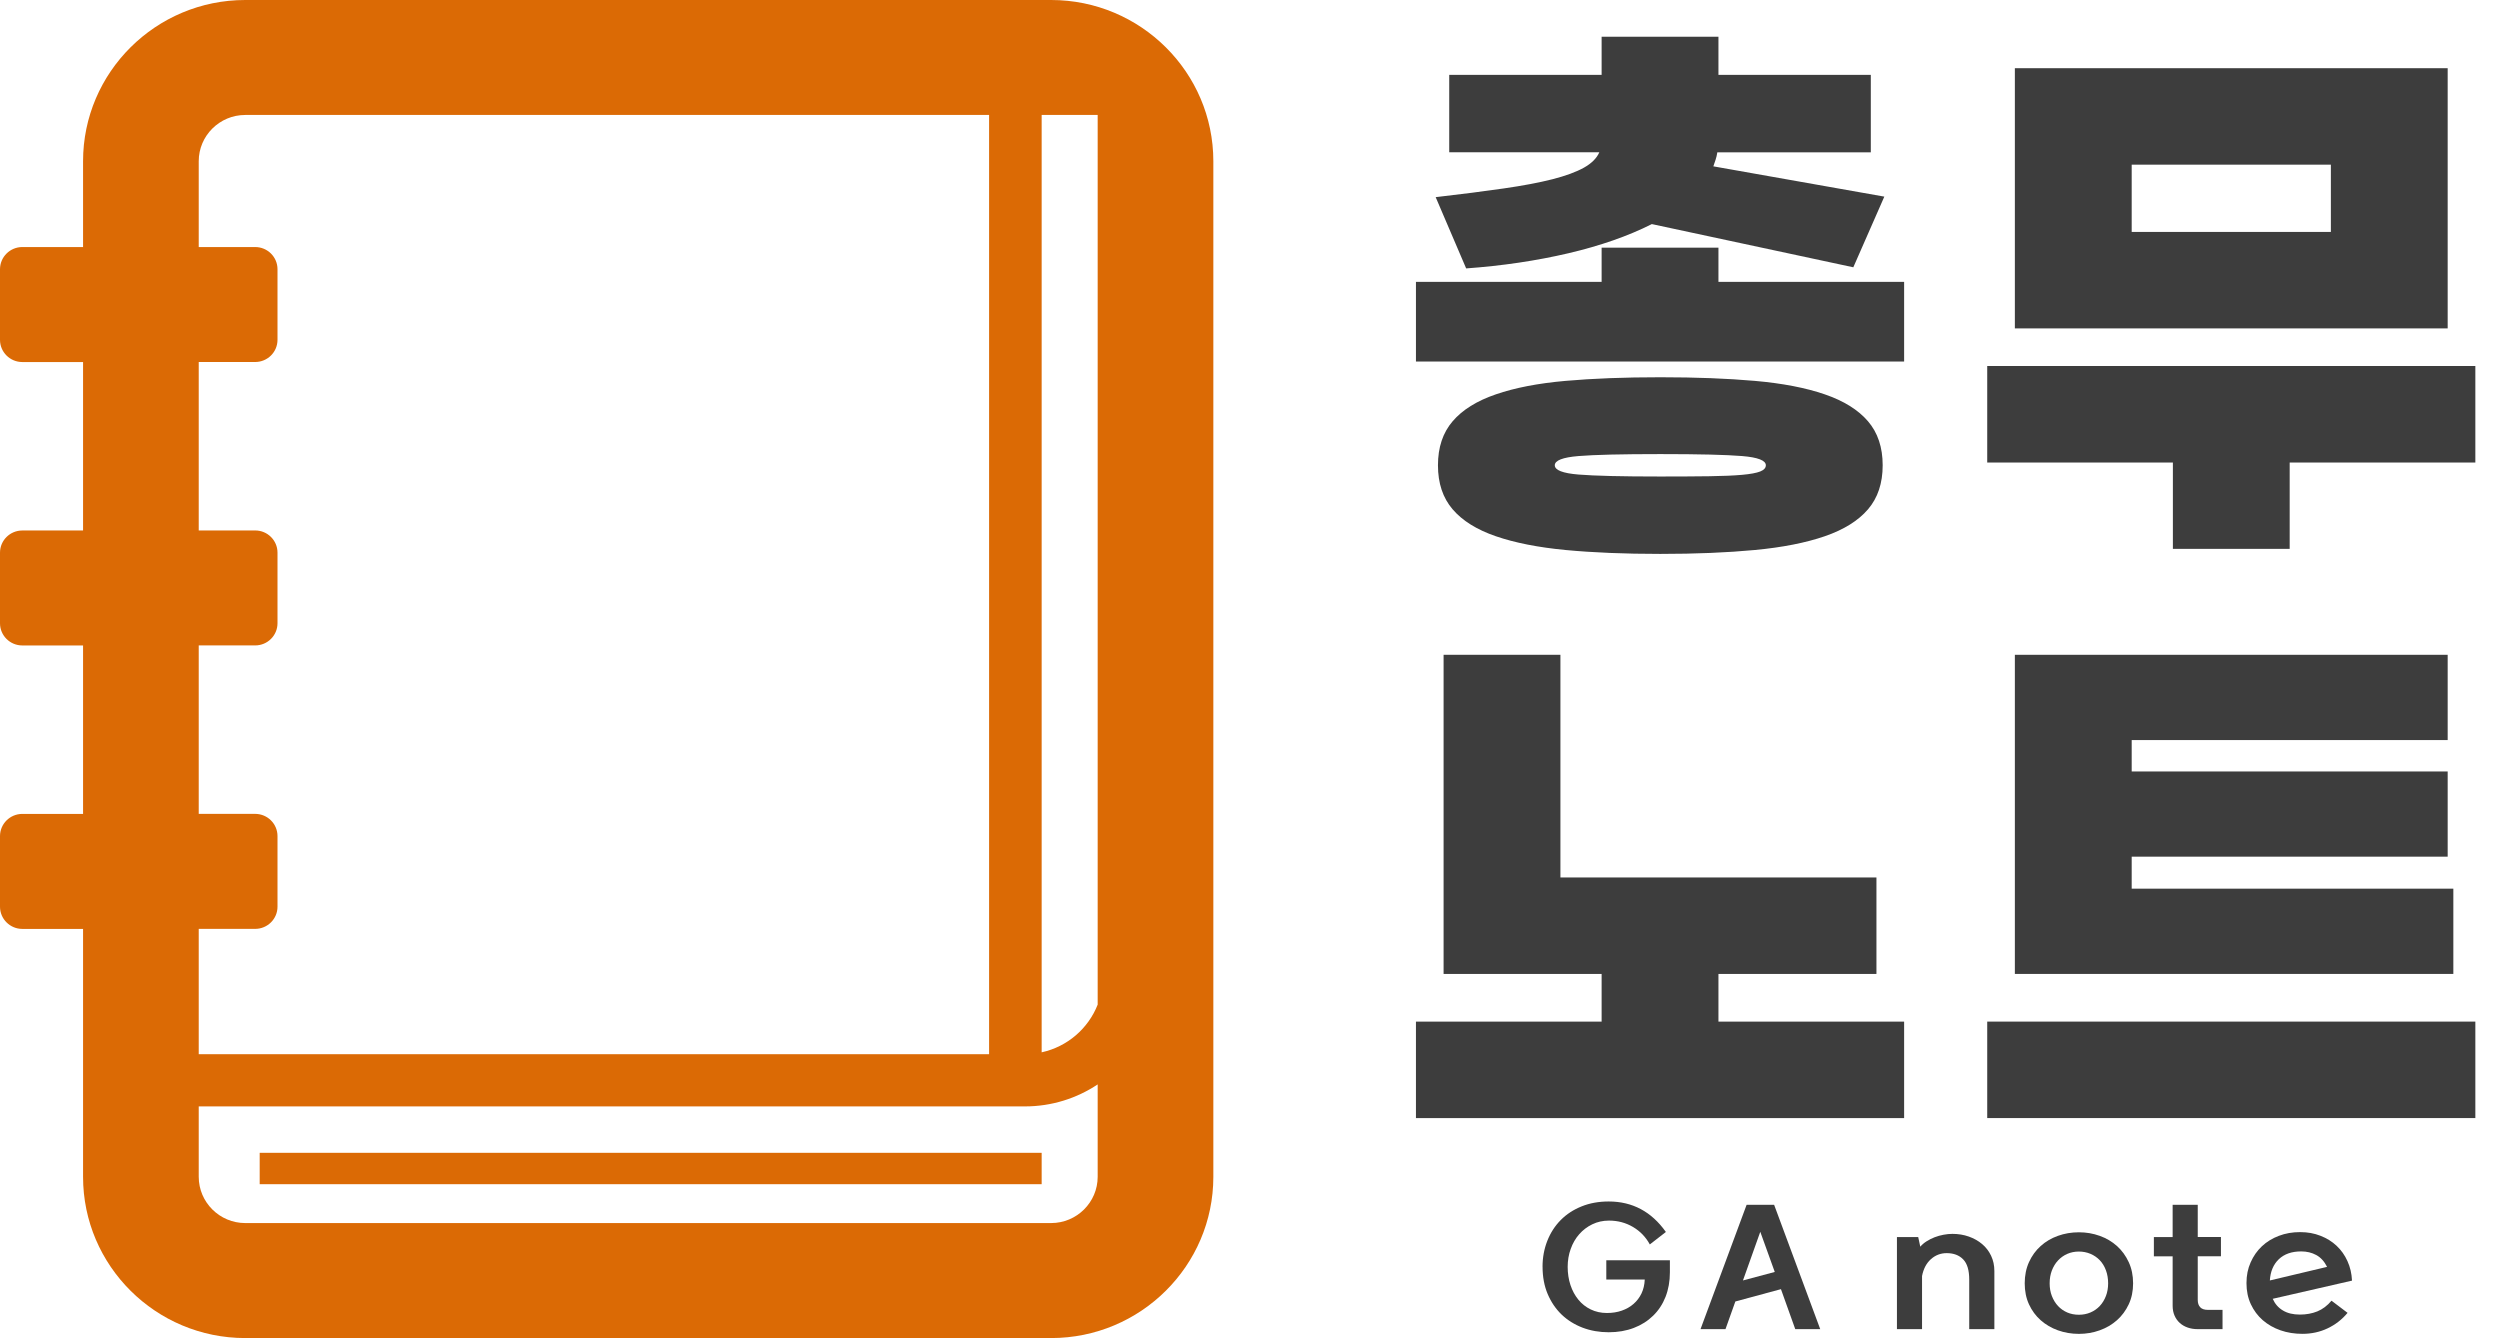 <svg width="71" height="38" viewBox="0 0 71 38" fill="none" xmlns="http://www.w3.org/2000/svg">
  <g clip-path="url(#clip0_5578_1423)">
  <path d="M40.213 8.005H45.486V7.034H48.804V8.005H54.077V10.267H40.213V8.005ZM45.486 2.127V1.044H48.804V2.127H53.131V4.326H48.772C48.761 4.4 48.745 4.469 48.724 4.533C48.702 4.596 48.68 4.66 48.659 4.724L53.515 5.584L52.634 7.591L46.912 6.364C46.239 6.704 45.448 6.98 44.54 7.193C43.632 7.405 42.665 7.549 41.639 7.623L40.773 5.599C41.511 5.514 42.154 5.432 42.705 5.352C43.255 5.273 43.717 5.185 44.091 5.09C44.465 4.994 44.761 4.885 44.981 4.763C45.2 4.641 45.346 4.495 45.421 4.325H41.158V2.127H45.486H45.486ZM47.153 15.731C46.138 15.731 45.24 15.694 44.46 15.62C43.68 15.545 43.02 15.415 42.481 15.229C41.941 15.043 41.533 14.789 41.255 14.465C40.977 14.141 40.838 13.724 40.838 13.214C40.838 12.705 40.977 12.288 41.255 11.964C41.532 11.64 41.941 11.385 42.481 11.2C43.02 11.014 43.68 10.886 44.46 10.817C45.24 10.748 46.138 10.714 47.153 10.714C48.168 10.714 49.052 10.748 49.837 10.817C50.623 10.886 51.285 11.014 51.825 11.2C52.364 11.385 52.773 11.64 53.051 11.964C53.329 12.288 53.468 12.705 53.468 13.214C53.468 13.724 53.329 14.141 53.051 14.465C52.773 14.789 52.364 15.043 51.825 15.229C51.285 15.415 50.623 15.546 49.837 15.62C49.052 15.694 48.157 15.731 47.153 15.731ZM47.153 13.533C47.698 13.533 48.163 13.53 48.547 13.525C48.932 13.52 49.242 13.506 49.477 13.485C49.712 13.464 49.883 13.432 49.99 13.39C50.096 13.347 50.15 13.289 50.15 13.214C50.15 13.077 49.925 12.989 49.477 12.952C49.028 12.915 48.254 12.896 47.153 12.896C46.052 12.896 45.278 12.915 44.829 12.952C44.38 12.989 44.156 13.077 44.156 13.214C44.156 13.352 44.38 13.44 44.829 13.477C45.278 13.514 46.052 13.533 47.153 13.533Z" fill="#3D3D3D"/>
  <path d="M56.437 10.395H70.3V13.135H65.027V15.588H61.71V13.135H56.437V10.395ZM57.222 1.936H69.514V9.327H57.222V1.936ZM60.54 6.587H66.197V4.676H60.54V6.587Z" fill="#3D3D3D"/>
  <path d="M44.317 24.92H53.291V27.66H48.804V29.014H54.077V31.754H40.213V29.014H45.486V27.66H40.998V18.596H44.316V24.92H44.317Z" fill="#3D3D3D"/>
  <path d="M56.437 29.014H70.3V31.754H56.437V29.014ZM69.675 25.238V27.66H57.222V18.596H69.514V21.017H60.54V21.909H69.514V24.33H60.54V25.239H69.675V25.238Z" fill="#3D3D3D"/>
  <path d="M43.808 35.979C43.808 35.713 43.854 35.467 43.944 35.239C44.034 35.011 44.161 34.815 44.325 34.649C44.489 34.483 44.687 34.354 44.919 34.261C45.15 34.168 45.406 34.122 45.687 34.122C46.361 34.122 46.902 34.411 47.311 34.988L46.855 35.342C46.741 35.133 46.582 34.967 46.377 34.846C46.172 34.725 45.945 34.665 45.695 34.665C45.524 34.665 45.366 34.7 45.221 34.77C45.077 34.84 44.953 34.934 44.849 35.053C44.745 35.171 44.665 35.31 44.608 35.47C44.55 35.63 44.522 35.8 44.522 35.979C44.522 36.159 44.548 36.337 44.601 36.495C44.654 36.654 44.728 36.792 44.825 36.91C44.921 37.028 45.038 37.121 45.177 37.188C45.315 37.255 45.469 37.289 45.637 37.289C45.79 37.289 45.931 37.267 46.059 37.222C46.187 37.177 46.299 37.114 46.393 37.031C46.488 36.949 46.563 36.849 46.619 36.733C46.674 36.616 46.705 36.485 46.711 36.338H45.619V35.791H47.425V36.132C47.425 36.389 47.383 36.622 47.301 36.832C47.218 37.041 47.1 37.22 46.948 37.367C46.796 37.516 46.614 37.631 46.4 37.713C46.186 37.795 45.948 37.836 45.687 37.836C45.425 37.836 45.175 37.793 44.946 37.706C44.718 37.619 44.519 37.495 44.35 37.334C44.182 37.172 44.05 36.977 43.953 36.748C43.857 36.52 43.809 36.263 43.809 35.979L43.808 35.979Z" fill="#3D3D3D"/>
  <path d="M48.295 37.747L49.604 34.216H50.385L51.694 37.747H50.985L50.579 36.612L49.284 36.962L49.004 37.747H48.295H48.295ZM49.5 36.365L50.403 36.123L49.992 34.983L49.5 36.365V36.365Z" fill="#3D3D3D"/>
  <path d="M54.537 35.405C54.585 35.349 54.645 35.297 54.715 35.253C54.786 35.208 54.862 35.17 54.943 35.138C55.024 35.107 55.108 35.083 55.195 35.067C55.283 35.05 55.367 35.042 55.448 35.042C55.614 35.042 55.769 35.067 55.913 35.118C56.058 35.169 56.184 35.24 56.292 35.331C56.401 35.423 56.485 35.533 56.547 35.663C56.609 35.794 56.64 35.938 56.64 36.096V37.747H55.926V36.339C55.926 36.075 55.869 35.885 55.755 35.767C55.64 35.648 55.484 35.589 55.285 35.589C55.114 35.589 54.964 35.647 54.836 35.762C54.709 35.877 54.625 36.036 54.586 36.24V37.748H53.873V35.132H54.477L54.536 35.406L54.537 35.405Z" fill="#3D3D3D"/>
  <path d="M57.502 36.446C57.502 36.224 57.542 36.024 57.623 35.845C57.705 35.665 57.815 35.513 57.955 35.387C58.095 35.261 58.258 35.165 58.445 35.098C58.631 35.031 58.83 34.997 59.041 34.997C59.251 34.997 59.445 35.031 59.632 35.098C59.819 35.165 59.982 35.261 60.122 35.387C60.262 35.513 60.373 35.665 60.456 35.845C60.539 36.024 60.58 36.224 60.58 36.446C60.58 36.667 60.539 36.866 60.456 37.043C60.373 37.219 60.262 37.37 60.122 37.494C59.982 37.618 59.819 37.714 59.632 37.781C59.446 37.848 59.248 37.882 59.041 37.882C58.833 37.882 58.631 37.848 58.445 37.781C58.258 37.714 58.095 37.618 57.955 37.494C57.815 37.37 57.705 37.22 57.623 37.043C57.542 36.867 57.502 36.667 57.502 36.446ZM59.041 37.339C59.158 37.339 59.268 37.317 59.37 37.274C59.472 37.23 59.56 37.169 59.634 37.09C59.708 37.011 59.766 36.916 59.808 36.807C59.85 36.698 59.871 36.578 59.871 36.446C59.871 36.314 59.85 36.188 59.808 36.076C59.766 35.963 59.708 35.868 59.634 35.791C59.56 35.713 59.472 35.653 59.37 35.609C59.267 35.566 59.158 35.544 59.041 35.544C58.923 35.544 58.81 35.566 58.709 35.611C58.608 35.656 58.521 35.718 58.447 35.798C58.373 35.877 58.316 35.972 58.273 36.082C58.231 36.193 58.21 36.314 58.21 36.446C58.21 36.578 58.231 36.698 58.273 36.807C58.316 36.916 58.373 37.01 58.447 37.09C58.521 37.169 58.608 37.23 58.709 37.274C58.809 37.317 58.92 37.339 59.041 37.339Z" fill="#3D3D3D"/>
  <path d="M62.416 35.131H63.075V35.678H62.416V36.917C62.416 37.007 62.439 37.076 62.486 37.126C62.532 37.175 62.604 37.2 62.7 37.2H63.12V37.747H62.402C62.306 37.747 62.215 37.732 62.129 37.702C62.044 37.672 61.969 37.629 61.906 37.572C61.843 37.515 61.793 37.446 61.757 37.363C61.721 37.281 61.703 37.188 61.703 37.083V35.679H61.17V35.132H61.703V34.217H62.416V35.132L62.416 35.131Z" fill="#3D3D3D"/>
  <path d="M64.545 36.885C64.608 37.029 64.704 37.14 64.834 37.217C64.963 37.296 65.124 37.334 65.317 37.334C65.497 37.334 65.662 37.304 65.811 37.244C65.96 37.184 66.094 37.083 66.215 36.94L66.671 37.285C66.514 37.473 66.326 37.62 66.106 37.724C65.887 37.829 65.647 37.881 65.388 37.881C65.166 37.881 64.958 37.848 64.766 37.781C64.573 37.714 64.405 37.617 64.262 37.493C64.12 37.369 64.007 37.218 63.924 37.04C63.841 36.862 63.8 36.663 63.8 36.441C63.8 36.22 63.839 36.029 63.918 35.852C63.996 35.674 64.103 35.521 64.238 35.394C64.373 35.267 64.534 35.168 64.719 35.098C64.904 35.027 65.105 34.992 65.322 34.992C65.538 34.992 65.725 35.027 65.901 35.096C66.077 35.164 66.23 35.259 66.359 35.38C66.489 35.502 66.592 35.647 66.668 35.816C66.745 35.985 66.788 36.17 66.797 36.37L64.545 36.886V36.885ZM65.353 35.54C65.085 35.54 64.874 35.614 64.719 35.761C64.564 35.91 64.479 36.111 64.464 36.365L66.089 35.979C66.011 35.824 65.909 35.712 65.782 35.643C65.655 35.574 65.513 35.54 65.353 35.54H65.353Z" fill="#3D3D3D"/>
  <path d="M29.583 32.74H7.375V33.631H29.583V32.74Z" fill="#DB6A05"/>
  <path d="M29.852 0H6.965C4.425 0 2.359 2.054 2.359 4.579V7.016H0.634C0.284 7.016 0 7.299 0 7.647V9.651C0 9.999 0.284 10.282 0.634 10.282H2.359V15.066H0.634C0.284 15.066 0 15.348 0 15.696V17.701C0 18.049 0.284 18.331 0.634 18.331H2.359V23.115H0.634C0.284 23.115 0 23.398 0 23.746V25.75C0 26.098 0.284 26.381 0.634 26.381H2.359V33.422C2.359 35.947 4.425 38.001 6.965 38.001H29.852C32.392 38.001 34.459 35.947 34.459 33.422V4.579C34.459 2.054 32.392 0 29.852 0ZM5.644 26.38H7.247C7.597 26.38 7.881 26.098 7.881 25.75V23.745C7.881 23.397 7.597 23.114 7.247 23.114H5.644V18.33H7.247C7.597 18.33 7.881 18.048 7.881 17.7V15.695C7.881 15.347 7.597 15.065 7.247 15.065H5.644V10.281H7.247C7.597 10.281 7.881 9.999 7.881 9.651V7.646C7.881 7.298 7.597 7.016 7.247 7.016H5.644V4.578C5.644 3.854 6.237 3.265 6.965 3.265H28.09V29.939H5.644V26.38ZM31.174 33.421C31.174 34.145 30.581 34.735 29.852 34.735H6.965C6.237 34.735 5.644 34.145 5.644 33.421V31.422H29.108C29.872 31.422 30.583 31.191 31.174 30.797V33.421ZM31.174 4.579V28.531C30.907 29.211 30.313 29.727 29.583 29.886V3.265H31.174V4.579Z" fill="#DB6A05"/>
  </g>
  <defs>
  <clipPath id="clip0_5578_1423">
  <rect width="70.3" height="38" fill="white"/>
  </clipPath>
  </defs>
</svg>
